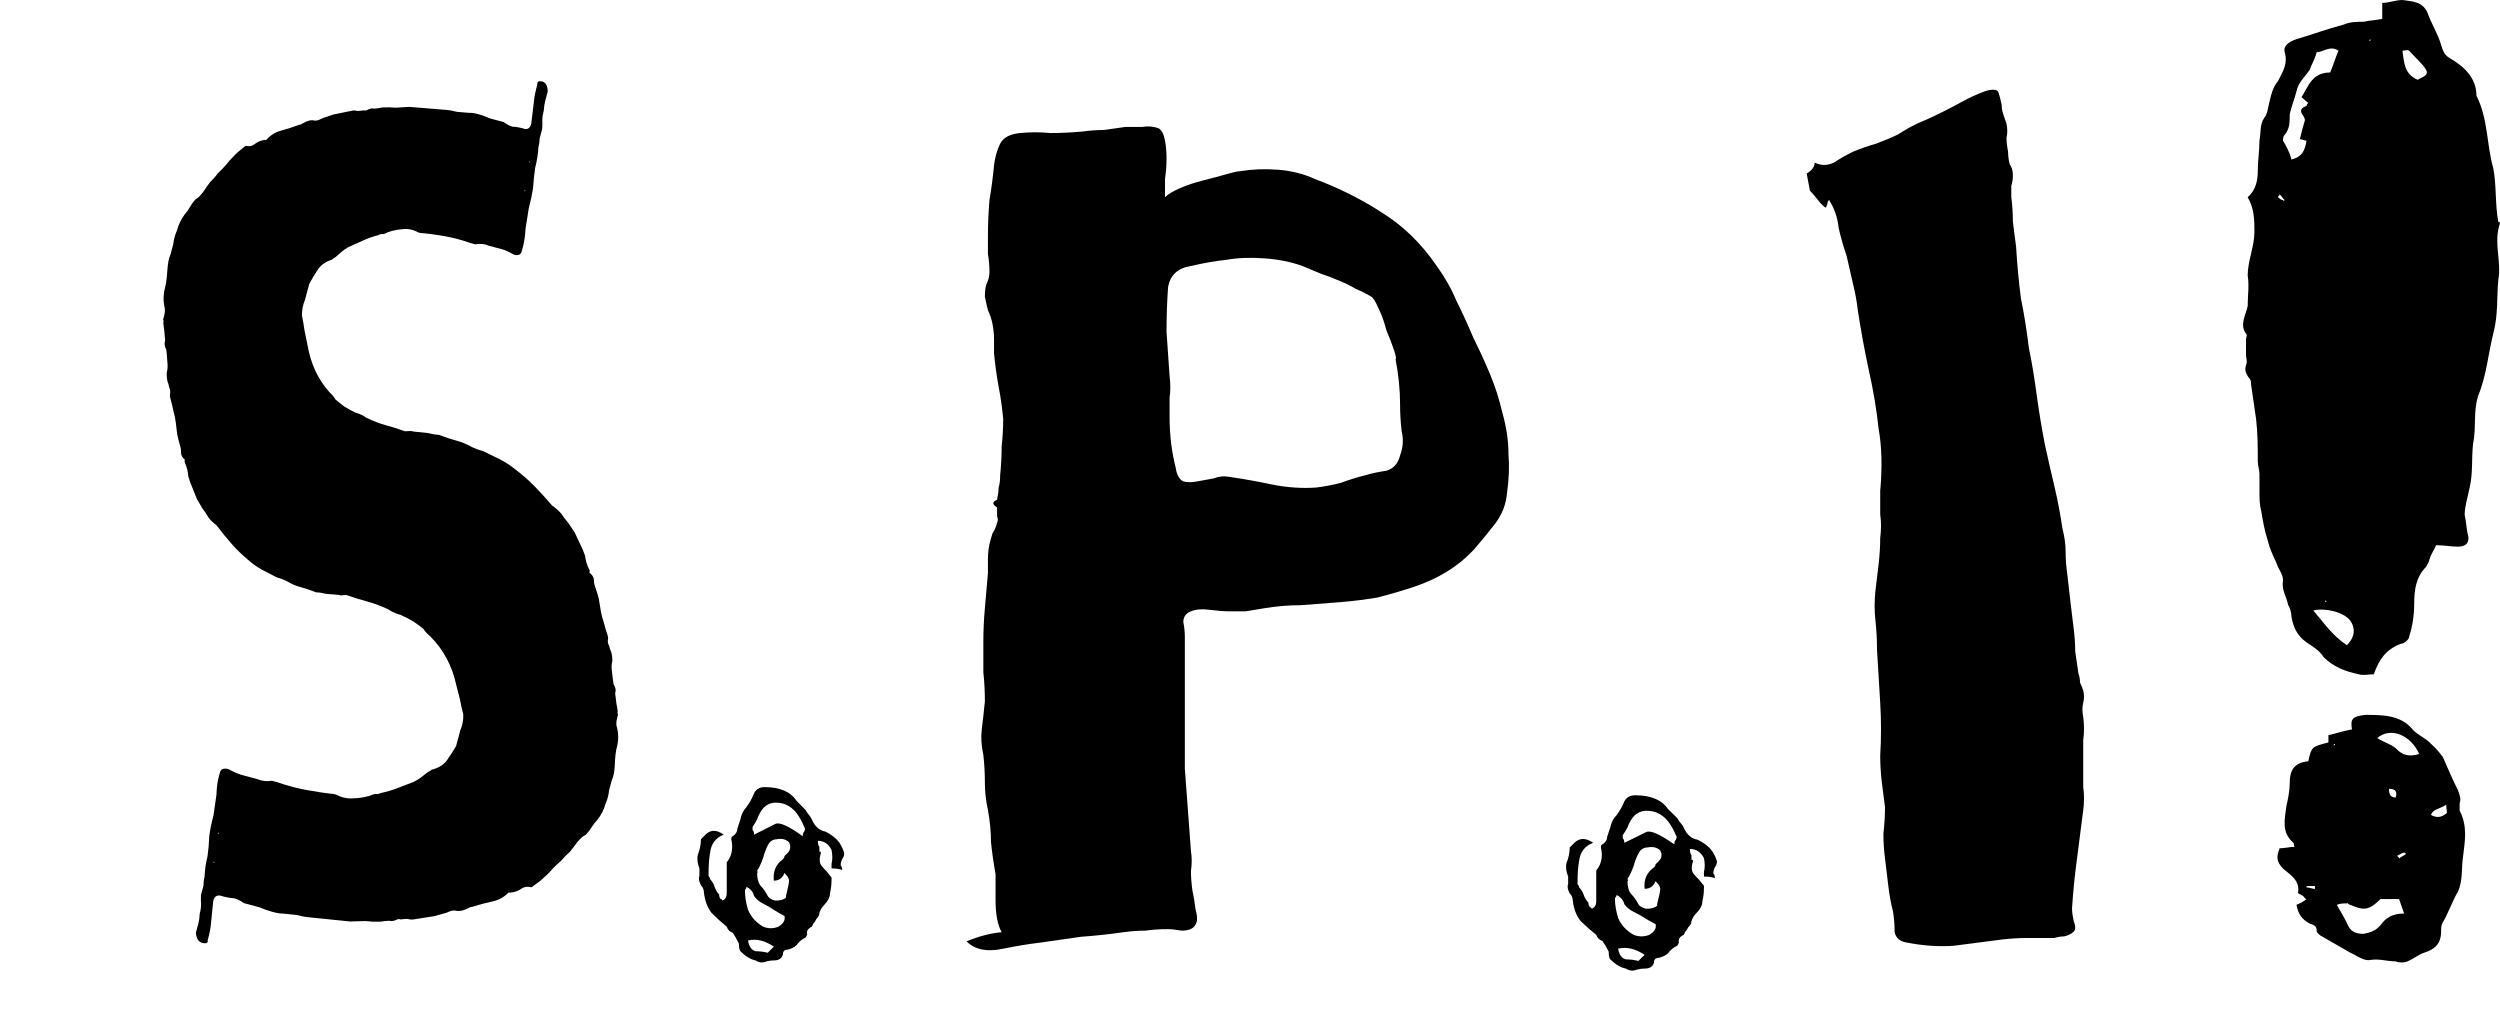 <svg width="613" height="254" viewBox="0 0 613 254" fill="none" xmlns="http://www.w3.org/2000/svg">
<path fill-rule="evenodd" clip-rule="evenodd" d="M73.493 143.892C74.688 144.212 76.031 144.664 77.522 145.246C78.25 145.258 79.042 145.379 79.895 145.608C80.965 145.711 81.95 145.792 82.849 145.85C83.362 145.987 83.811 146.016 84.198 145.937L84.901 145.895C86.539 146.473 88.194 146.986 89.866 147.434C91.594 147.897 93.371 148.556 95.2 149.412C96.068 150.01 97.078 150.464 98.229 150.773C99.335 151.252 100.418 151.817 101.479 152.467C102.347 153.065 103.119 153.638 103.795 154.185C104.234 154.852 104.791 155.459 105.468 156.006C108.712 159.254 110.841 163.209 111.854 167.873L112.759 171.409C113.014 172.758 113.293 174.022 113.594 175.201C113.658 176.499 113.411 177.805 112.853 179.119L111.823 182.96C111.074 184.223 110.369 185.316 109.711 186.237C109.007 187.329 107.869 188.122 106.296 188.616C105.867 188.684 105.629 188.803 105.583 188.974L104.87 189.332L103.307 190.56C102.786 190.969 102.169 191.352 101.455 191.71C100.075 192.255 98.814 192.741 97.671 193.166C96.29 193.712 94.837 194.145 93.31 194.468C92.835 194.707 92.405 194.775 92.021 194.672C91.592 194.74 91.139 194.893 90.664 195.132C89.329 195.506 88.04 195.709 86.797 195.742C85.316 195.895 83.854 195.594 82.409 194.841L81.834 194.687C79.631 194.463 77.355 194.127 75.006 193.681C72.656 193.234 70.353 192.617 68.096 191.829L66.656 191.443C65.367 191.647 64.17 191.509 63.064 191.03L59.321 190.027C58.553 189.821 57.447 189.342 56.003 188.589C54.851 188.28 54.161 188.553 53.932 189.407L53.589 190.687C53.315 191.711 53.141 193.129 53.067 194.939C52.802 196.697 52.559 198.371 52.339 199.959C51.882 201.666 51.543 203.314 51.323 204.902C51.25 206.712 51.103 208.411 50.883 209.999C50.472 211.535 50.229 213.209 50.155 215.019C49.972 215.702 49.885 216.41 49.894 217.144L49.277 219.449C49.24 220.354 49.249 221.089 49.304 221.652C49.313 222.387 49.203 223.181 48.974 224.034C48.937 224.939 48.827 225.733 48.644 226.416L48.027 228.721C48.136 229.848 48.456 230.574 48.986 230.899C49.324 231.173 49.804 231.302 50.426 231.285C50.855 231.217 51.02 230.987 50.919 230.594C51.423 228.716 51.693 227.324 51.73 226.419L52.307 220.81C52.627 219.615 53.436 219.283 54.734 219.814C55.694 220.071 56.58 220.217 57.394 220.252C58.162 220.458 58.98 220.86 59.848 221.458L60.136 221.536L63.591 222.461C64.697 222.941 65.826 223.335 66.977 223.643C67.937 223.9 68.728 224.021 69.349 224.004C70.355 224.091 71.456 224.203 72.654 224.341C73.805 224.649 74.884 224.847 75.889 224.933L85.802 225.943L89.532 225.844C90.729 225.982 91.95 226.034 93.193 226.002C94.052 225.866 94.793 225.79 95.414 225.773C95.99 225.928 96.635 225.826 97.348 225.468C97.585 225.349 97.896 225.34 98.28 225.443C98.71 225.375 99.235 225.333 99.857 225.317C100.433 225.471 100.935 225.514 101.365 225.447L103.943 225.039L106.521 224.632L109.524 223.79C110.475 223.313 111.238 223.151 111.814 223.306C112.581 223.511 113.56 223.316 114.748 222.72L115.461 222.362C115.653 222.413 115.868 222.379 116.106 222.26C117.678 221.766 119.227 221.358 120.754 221.035C122.281 220.712 123.611 219.971 124.745 218.811L125.033 218.888C126.084 218.804 126.989 218.497 127.748 217.969C128.506 217.44 129.366 217.304 130.325 217.561C131.843 216.504 132.885 215.686 133.452 215.105C134.257 214.406 134.965 213.681 135.578 212.93C136.145 212.35 136.831 211.711 137.635 211.011C138.248 210.261 138.956 209.535 139.761 208.836C140.374 208.085 141.009 207.249 141.668 206.328L142.518 205.458C142.801 205.168 143.181 204.903 143.656 204.665C144.223 204.085 144.694 203.479 145.069 202.848C145.444 202.216 145.915 201.61 146.481 201.03C147.423 199.819 148.077 198.53 148.443 197.164C148.955 196.021 149.253 194.911 149.335 193.835L150.021 191.274C150.442 190.472 150.689 189.166 150.763 187.356C150.836 185.546 150.987 184.214 151.216 183.36C151.674 181.653 151.701 180.014 151.3 178.442C151.053 177.827 151.067 177.007 151.341 175.983L151.547 175.215C151.401 174.992 151.374 174.711 151.465 174.369C151.21 173.02 151.027 171.782 150.918 170.654C150.817 170.261 150.836 169.809 150.973 169.297C150.918 168.733 150.745 168.229 150.452 167.785C150.297 166.828 150.165 165.786 150.055 164.659C149.9 163.703 149.937 162.798 150.166 161.944C150.102 160.646 149.924 159.775 149.631 159.331C149.431 158.545 149.257 158.041 149.111 157.819C149.01 157.426 149.006 157.059 149.097 156.717C149.143 156.547 149.116 156.265 149.015 155.872C148.668 154.864 148.344 153.771 148.043 152.592C147.695 151.584 147.444 150.602 147.289 149.645L146.824 146.776C146.623 145.99 146.349 145.093 146.002 144.085C145.755 143.47 145.627 142.796 145.618 142.061C145.563 141.498 145.198 140.942 144.522 140.395L144.59 140.139C144.636 139.968 144.586 139.772 144.44 139.55C143.901 138.49 143.576 137.397 143.467 136.27C143.12 135.262 142.677 134.228 142.138 133.169L140.959 130.657L139.424 128.325C138.793 127.607 138.186 126.803 137.601 125.915C136.97 125.197 136.221 124.539 135.353 123.94C133.945 122.282 132.515 120.709 131.062 119.222C129.609 117.735 127.941 116.282 126.059 114.862C124.706 113.768 123.02 112.767 121 111.86C120.086 111.432 119.268 111.03 118.546 110.653C117.586 110.396 116.649 110.054 115.735 109.626C114.483 108.924 113.281 108.419 112.129 108.111C110.786 107.751 109.273 107.254 107.591 106.62C106.778 106.585 105.891 106.439 104.931 106.182C103.734 106.044 102.632 105.932 101.627 105.846C101.051 105.691 100.548 105.648 100.119 105.716L99.241 105.739C97.696 105.168 96.131 104.67 94.546 104.245C93.01 103.833 91.434 103.228 89.818 102.429C89.056 101.859 88.163 101.437 87.138 101.162C86.16 100.717 85.204 100.186 84.271 99.57C83.509 99 82.832 98.453 82.241 97.928C81.866 97.279 81.383 96.692 80.791 96.168C77.971 93.033 76.171 89.166 75.391 84.565L74.678 81.08C74.486 79.748 74.272 78.501 74.034 77.34C74.013 76.053 74.27 74.75 74.807 73.43L75.836 69.588C76.544 68.314 77.205 67.21 77.821 66.278C78.483 65.174 79.526 64.356 80.95 63.822C81.337 63.743 81.553 63.618 81.599 63.447L82.248 63.072L83.684 61.81C84.163 61.389 84.727 60.992 85.376 60.617C86.63 60.038 87.775 59.521 88.811 59.067C90.064 58.487 91.38 58.017 92.758 57.654C93.191 57.404 93.578 57.325 93.919 57.416C94.307 57.337 94.717 57.172 95.15 56.922C96.357 56.514 97.519 56.276 98.634 56.209C99.967 56.017 101.27 56.275 102.544 56.983L103.056 57.12C105.026 57.282 107.058 57.551 109.152 57.93C111.247 58.308 113.296 58.857 115.299 59.577L116.579 59.92C117.741 59.682 118.811 59.786 119.789 60.231L123.118 61.123C123.801 61.306 124.78 61.751 126.054 62.459C127.079 62.733 127.705 62.444 127.934 61.59L128.277 60.309C128.551 59.285 128.747 57.873 128.863 56.075C129.149 54.322 129.413 52.654 129.654 51.072C130.112 49.365 130.461 47.72 130.702 46.138C130.818 44.339 130.996 42.648 131.237 41.066C131.649 39.529 131.913 37.862 132.029 36.063C132.212 35.38 132.31 34.674 132.322 33.946L132.939 31.641C132.997 30.742 133.01 30.013 132.976 29.455C132.988 28.726 133.109 27.935 133.338 27.082C133.396 26.182 133.516 25.391 133.699 24.708L134.317 22.403C134.25 21.288 133.983 20.576 133.517 20.268C133.221 20.005 132.794 19.891 132.236 19.924C131.849 20.004 131.695 20.237 131.774 20.624C131.271 22.502 130.99 23.891 130.932 24.79L130.26 30.374C129.939 31.569 129.205 31.921 128.055 31.43C127.202 31.201 126.411 31.081 125.682 31.069C124.999 30.886 124.277 30.509 123.514 29.939L123.258 29.87L120.185 29.047C119.207 28.602 118.205 28.242 117.181 27.967C116.327 27.739 115.621 27.641 115.063 27.674C114.164 27.616 113.179 27.536 112.109 27.432C111.085 27.157 110.123 26.991 109.224 26.933L100.361 26.205L97.013 26.406C95.943 26.302 94.85 26.284 93.734 26.351C92.96 26.509 92.294 26.605 91.736 26.639C91.224 26.502 90.643 26.621 89.994 26.995C89.777 27.12 89.498 27.137 89.157 27.046C88.77 27.125 88.297 27.181 87.739 27.215C87.227 27.078 86.777 27.049 86.39 27.128L84.067 27.603L81.744 28.079L79.027 28.998C78.161 29.497 77.472 29.679 76.96 29.542C76.277 29.359 75.395 29.58 74.312 30.204L73.663 30.579C73.492 30.534 73.299 30.573 73.082 30.698C71.658 31.232 70.257 31.68 68.879 32.042C67.501 32.405 66.288 33.178 65.239 34.361L64.983 34.292C64.038 34.405 63.217 34.734 62.522 35.28C61.827 35.825 61.053 35.984 60.199 35.755C58.809 36.846 57.851 37.688 57.327 38.279C56.586 38.996 55.931 39.735 55.36 40.497C54.836 41.088 54.203 41.742 53.462 42.459C52.892 43.221 52.237 43.96 51.496 44.676C50.925 45.439 50.332 46.286 49.717 47.219L48.93 48.106C48.668 48.402 48.32 48.675 47.887 48.925C47.363 49.516 46.924 50.13 46.57 50.767C46.216 51.405 45.777 52.019 45.253 52.61C44.375 53.839 43.752 55.136 43.386 56.502C42.896 57.651 42.598 58.761 42.495 59.831L41.808 62.392C41.409 63.2 41.151 64.503 41.035 66.302C40.919 68.101 40.747 69.427 40.518 70.28C40.06 71.988 39.99 73.616 40.307 75.165C40.511 75.768 40.476 76.582 40.202 77.606L39.996 78.375C40.121 78.591 40.138 78.87 40.046 79.212C40.238 80.544 40.368 81.768 40.435 82.884C40.514 83.271 40.485 83.721 40.348 84.233C40.381 84.791 40.523 85.286 40.773 85.719C40.886 86.664 40.975 87.695 41.042 88.811C41.155 89.756 41.097 90.655 40.868 91.509C40.889 92.795 41.025 93.655 41.275 94.088C41.434 94.862 41.575 95.358 41.7 95.574C41.779 95.962 41.773 96.326 41.682 96.667C41.636 96.838 41.653 97.117 41.732 97.504C42.016 98.495 42.276 99.571 42.514 100.733C42.797 101.724 42.995 102.692 43.108 103.637L43.446 106.472C43.605 107.247 43.826 108.129 44.109 109.12C44.313 109.724 44.409 110.39 44.397 111.119C44.431 111.677 44.743 112.218 45.334 112.742L45.266 112.998C45.22 113.169 45.26 113.363 45.385 113.579C45.839 114.616 46.099 115.692 46.166 116.808C46.45 117.799 46.819 118.812 47.273 119.849L48.26 122.309L49.573 124.582C50.118 125.277 50.641 126.058 51.141 126.924C51.687 127.619 52.341 128.252 53.103 128.822C54.319 130.429 55.558 131.95 56.82 133.386C58.082 134.822 59.538 136.219 61.187 137.576C62.37 138.624 63.855 139.571 65.641 140.416C66.449 140.815 67.172 141.192 67.809 141.546C68.662 141.774 69.493 142.088 70.301 142.488C71.405 143.15 72.469 143.618 73.493 143.892ZM129.907 39.886L129.719 39.561L129.975 39.63L129.907 39.886ZM128.891 46.75L128.566 46.938L128.635 46.681L128.891 46.75ZM52.405 211.23L52.624 211.563L52.336 211.486L52.405 211.23ZM53.325 204.34L53.682 204.161L53.613 204.417L53.325 204.34Z" fill="black"/>
<path d="M368.378 101.187C369.376 104.684 369.875 108.056 369.875 111.303C370.125 114.3 370 117.547 369.501 121.044C369.251 123.791 368.253 126.289 366.507 128.537C364.76 130.785 363.013 132.908 361.266 134.906C357.523 138.903 352.658 141.9 346.669 143.898C343.674 144.897 340.68 145.772 337.686 146.521C334.691 147.021 331.697 147.395 328.703 147.645C325.459 147.895 322.215 148.145 318.971 148.394C315.977 148.394 312.982 148.644 309.988 149.144C308.491 149.393 306.993 149.643 305.496 149.893C304.249 149.893 302.876 149.893 301.379 149.893C300.131 149.893 298.509 149.768 296.513 149.518C294.766 149.269 293.269 149.393 292.022 149.893C290.774 150.393 290.15 151.267 290.15 152.516C290.4 153.764 290.524 155.013 290.524 156.262V167.127V188.483C290.774 191.98 291.023 195.352 291.273 198.599C291.523 201.846 291.772 205.218 292.022 208.715C292.271 210.214 292.271 211.837 292.022 213.586C292.022 215.084 292.146 216.708 292.396 218.456C292.645 219.455 292.895 220.954 293.144 222.952C293.644 224.701 293.644 225.95 293.144 226.699C292.645 227.698 291.523 228.197 289.776 228.197C288.279 227.948 287.156 227.823 286.407 227.823C284.411 227.823 282.539 227.948 280.793 228.197C279.046 228.197 277.299 228.322 275.553 228.572C272.059 229.072 268.566 229.446 265.072 229.696C261.579 230.196 258.085 230.695 254.592 231.195C252.346 231.445 249.352 231.944 245.609 232.693C241.866 233.443 238.996 232.818 237 230.82C239.994 229.571 242.864 228.822 245.609 228.572C244.611 226.824 244.112 224.201 244.112 220.704C244.112 217.207 244.112 215.084 244.112 214.335C243.613 211.587 243.238 208.965 242.989 206.467C242.989 203.969 242.739 201.347 242.24 198.599C241.741 196.351 241.492 194.103 241.492 191.855C241.492 189.607 241.367 187.359 241.117 185.111C240.618 182.863 240.493 180.74 240.743 178.742C240.992 176.744 241.242 174.496 241.492 171.998C241.492 169.5 241.367 167.127 241.117 164.879C241.117 162.382 241.117 159.884 241.117 157.386C241.117 154.639 241.242 151.891 241.492 149.144C241.741 146.146 241.991 143.274 242.24 140.526C242.24 139.278 242.24 138.154 242.24 137.154C242.24 135.906 242.365 134.657 242.614 133.408C242.864 132.409 243.114 131.535 243.363 130.785C243.862 130.036 244.236 129.162 244.486 128.163C244.735 127.663 244.735 127.163 244.486 126.664C244.486 126.164 244.486 125.665 244.486 125.165V124.416C243.238 123.667 243.238 123.042 244.486 122.543C244.735 121.294 244.86 120.295 244.86 119.545C245.11 118.796 245.235 117.797 245.235 116.548C245.484 114.05 245.609 111.677 245.609 109.429C245.858 107.181 245.983 104.933 245.983 102.685C245.734 99.938 245.359 97.315 244.86 94.818C244.361 92.07 243.987 89.323 243.737 86.575C243.737 85.326 243.737 84.202 243.737 83.203C243.737 81.954 243.613 80.705 243.363 79.456C243.114 78.207 242.739 77.084 242.24 76.084C241.991 75.085 241.741 73.961 241.492 72.713C241.492 71.464 241.616 70.465 241.866 69.715C242.365 68.716 242.614 67.717 242.614 66.718C242.614 65.219 242.49 63.721 242.24 62.222C242.24 60.723 242.24 59.225 242.24 57.726C242.24 54.978 242.365 52.106 242.614 49.109C243.114 46.111 243.488 43.239 243.737 40.491C243.987 38.493 244.486 36.745 245.235 35.246C245.983 33.748 247.605 32.873 250.1 32.623C252.596 32.374 255.091 32.374 257.586 32.623C260.082 32.623 262.702 32.499 265.447 32.249C267.193 31.999 268.94 31.874 270.687 31.874C272.433 31.624 274.18 31.375 275.927 31.125C277.174 31.125 278.547 31.125 280.044 31.125C281.541 30.875 282.914 31 284.161 31.5C284.91 31.999 285.409 32.998 285.659 34.497C285.908 35.746 286.033 37.244 286.033 38.993C286.033 40.492 285.908 42.115 285.659 43.863C285.659 45.362 285.659 46.486 285.659 47.235V48.359C286.407 47.61 287.655 46.861 289.401 46.111C291.148 45.362 293.02 44.738 295.016 44.238C297.012 43.739 298.884 43.239 300.63 42.739C302.377 42.24 303.5 41.99 303.999 41.99C306.993 41.491 310.113 41.366 313.356 41.615C316.6 41.865 319.595 42.614 322.34 43.863C328.328 46.111 333.818 48.859 338.809 52.106C344.049 55.353 348.54 59.724 352.283 65.219C354.28 67.967 355.901 70.839 357.149 73.836C358.646 76.834 360.019 79.831 361.266 82.828C362.764 85.826 364.136 88.823 365.384 91.82C366.631 94.818 367.629 97.94 368.378 101.187ZM286.781 102.311C286.781 104.309 286.906 106.432 287.156 108.68C287.405 110.678 287.78 112.676 288.279 114.675C288.528 116.423 289.152 117.547 290.15 118.047C291.148 118.296 292.271 118.296 293.519 118.047C295.016 117.797 296.388 117.547 297.636 117.297C298.884 116.798 300.131 116.673 301.379 116.923C304.872 117.422 308.366 118.047 311.859 118.796C315.602 119.545 319.22 119.795 322.714 119.545C324.71 119.296 326.706 118.921 328.703 118.421C330.699 117.672 332.695 117.048 334.691 116.548C336.438 116.048 338.185 115.674 339.932 115.424C341.678 114.924 342.801 113.676 343.3 111.677C344.049 109.679 344.174 107.681 343.674 105.683C343.425 103.435 343.3 101.312 343.3 99.314C343.3 95.567 342.926 91.82 342.177 88.074C342.427 88.074 342.302 87.324 341.803 85.826C341.304 84.327 340.68 82.704 339.932 80.955C339.432 78.957 338.809 77.208 338.06 75.71C337.311 73.961 336.688 72.962 336.189 72.713C334.941 71.963 333.693 71.339 332.446 70.839C331.198 70.09 329.95 69.465 328.703 68.966C326.956 68.216 325.334 67.592 323.837 67.093C322.589 66.593 321.092 65.969 319.345 65.219C316.6 64.22 313.481 63.596 309.988 63.346C306.494 63.096 303.375 63.221 300.63 63.721C298.135 63.97 295.265 64.47 292.022 65.219C288.778 65.719 286.906 67.467 286.407 70.465C286.158 73.961 286.033 77.583 286.033 81.33C286.282 85.076 286.532 88.698 286.781 92.195C287.031 94.193 287.031 95.942 286.781 97.44C286.781 98.939 286.781 100.562 286.781 102.311Z" fill="black"/>
<path d="M177.455 204.659C175.469 205.411 174.352 206.915 174.103 209.172C173.855 210.426 173.731 212.306 173.731 214.813C173.979 215.064 174.103 215.315 174.103 215.566C174.6 216.067 174.972 216.694 175.221 217.446C175.469 218.198 175.841 218.825 176.338 219.327C176.338 219.828 176.462 220.204 176.71 220.455C176.959 220.455 177.083 220.58 177.083 220.831C177.828 220.58 178.2 219.953 178.2 218.95V211.429C179.441 209.924 179.814 208.044 179.317 205.787C179.317 205.286 179.441 205.035 179.69 205.035C180.434 204.534 180.807 203.907 180.807 203.155C181.055 202.402 181.303 201.65 181.552 200.898C181.8 199.644 182.297 198.641 183.041 197.889C183.786 196.886 184.407 195.758 184.903 194.504C185.4 193.501 186.269 193 187.51 193C191.234 193 193.841 194.128 195.331 196.385L197.566 198.641C197.814 199.143 198.062 199.519 198.31 199.77C198.559 200.02 198.807 200.396 199.055 200.898C199.8 202.653 200.917 203.656 202.407 203.907C203.897 204.659 205.014 205.536 205.759 206.539C206.255 207.292 206.628 208.044 206.876 208.796C207.124 209.297 207 209.924 206.503 210.676C206.255 211.178 206.131 211.679 206.131 212.181C206.379 212.431 206.503 212.808 206.503 213.309C205.759 213.058 204.89 212.933 203.897 212.933V211.805C204.145 210.802 204.145 209.673 203.897 208.42C203.152 206.915 202.034 206.163 200.545 206.163C200.545 206.915 200.669 207.417 200.917 207.668C200.917 208.169 200.917 208.545 200.917 208.796C201.166 208.796 201.29 208.921 201.29 209.172C200.793 210.676 200.917 211.805 201.662 212.557C202.407 213.309 203.152 214.187 203.897 215.19V215.566C203.897 216.819 203.772 217.948 203.524 218.95C203.524 219.953 203.028 220.956 202.034 221.959C201.538 222.461 201.166 223.087 200.917 223.84C200.917 224.341 200.669 224.843 200.172 225.344C199.924 225.845 199.676 226.222 199.428 226.472C199.428 226.472 199.303 226.723 199.055 227.224C198.062 227.726 197.69 228.353 197.938 229.105C197.69 229.606 197.566 229.857 197.566 229.857C196.572 230.359 195.828 230.985 195.331 231.738C194.834 232.239 194.09 232.615 193.097 232.866C192.352 232.866 191.979 233.242 191.979 233.994C191.731 234.997 190.986 235.499 189.745 235.499C189 235.499 188.255 235.624 187.51 235.875C186.766 236.125 186.021 236 185.276 235.499C184.034 235.248 182.793 234.496 181.552 233.242C181.303 232.991 181.179 232.364 181.179 231.362C180.683 230.359 180.186 229.481 179.69 228.729C178.945 228.478 178.448 227.977 178.2 227.224C176.959 226.222 175.717 225.093 174.476 223.84C173.483 222.586 172.862 220.956 172.614 218.95C172.614 218.198 172.366 217.571 171.869 217.07C171.372 216.067 171.248 215.315 171.497 214.813C171.497 214.813 171.497 214.187 171.497 212.933C171 211.679 170.876 210.551 171.124 209.548C171.621 208.294 171.869 207.041 171.869 205.787C171.869 205.787 172.241 205.411 172.986 204.659C174.228 203.405 175.717 203.405 177.455 204.659ZM189.745 215.942C189.497 213.685 190.241 211.93 191.979 210.676C192.228 210.426 192.352 210.175 192.352 209.924C192.6 209.673 192.848 209.423 193.097 209.172C193.841 208.42 193.966 207.542 193.469 206.539C192.724 205.787 191.731 205.536 190.49 205.787C189.497 205.787 188.752 206.289 188.255 207.292C187.759 208.294 187.386 209.297 187.138 210.3C186.89 211.052 186.517 211.93 186.021 212.933C185.772 213.184 185.648 213.434 185.648 213.685C185.897 213.685 185.897 213.81 185.648 214.061C185.648 215.315 185.897 216.318 186.393 217.07C187.138 217.822 187.759 218.7 188.255 219.703C188.503 220.204 189.124 220.58 190.117 220.831C191.359 220.831 192.228 220.58 192.724 220.079V219.703C193.221 217.697 193.469 216.443 193.469 215.942C193.469 215.44 193.097 214.813 192.352 214.061C191.855 215.315 190.986 215.942 189.745 215.942ZM184.903 204.659C187.386 203.405 189.124 202.528 190.117 202.026C191.11 201.525 193.345 202.528 196.821 205.035C196.821 204.534 196.945 204.157 197.193 203.907C197.441 203.405 197.441 203.029 197.193 202.778C196.697 201.525 196.076 200.396 195.331 199.394C194.586 198.391 193.593 197.638 192.352 197.137C189.869 196.385 188.007 196.886 186.766 198.641C186.269 199.394 185.897 200.146 185.648 200.898C185.4 201.399 185.028 202.026 184.531 202.778C184.531 203.029 184.531 203.28 184.531 203.531C184.779 203.781 184.903 204.157 184.903 204.659ZM192.352 224.592C191.359 224.09 190.49 223.589 189.745 223.087C189 222.586 188.131 222.085 187.138 221.583C186.145 221.082 185.4 220.455 184.903 219.703C184.655 218.7 184.034 217.948 183.041 217.446C183.041 217.697 182.917 217.948 182.669 218.198C182.669 218.198 182.669 218.324 182.669 218.574C182.669 219.828 182.917 221.332 183.414 223.087C184.159 224.843 185.4 226.222 187.138 227.224C188.379 227.726 189.621 227.726 190.862 227.224C192.103 226.472 192.6 225.595 192.352 224.592ZM188.255 233.618L189.745 232.114C187.51 230.609 185.4 230.108 183.414 230.609C183.662 232.114 184.283 232.991 185.276 233.242C186.269 233.242 187.262 233.367 188.255 233.618Z" fill="black"/>
<path d="M390.634 206.659C388.593 207.411 387.445 208.915 387.19 211.172C386.934 212.426 386.807 214.306 386.807 216.813C387.062 217.064 387.19 217.315 387.19 217.566C387.7 218.067 388.083 218.694 388.338 219.446C388.593 220.198 388.976 220.825 389.486 221.327C389.486 221.828 389.614 222.204 389.869 222.455C390.124 222.455 390.252 222.58 390.252 222.831C391.017 222.58 391.4 221.953 391.4 220.95V213.429C392.676 211.924 393.059 210.044 392.548 207.787C392.548 207.286 392.676 207.035 392.931 207.035C393.697 206.534 394.079 205.907 394.079 205.155C394.334 204.402 394.59 203.65 394.845 202.898C395.1 201.644 395.61 200.641 396.376 199.889C397.141 198.886 397.779 197.758 398.29 196.504C398.8 195.501 399.693 195 400.969 195C404.797 195 407.476 196.128 409.007 198.385L411.303 200.641C411.559 201.143 411.814 201.519 412.069 201.77C412.324 202.02 412.579 202.396 412.834 202.898C413.6 204.653 414.748 205.656 416.279 205.907C417.81 206.659 418.959 207.536 419.724 208.539C420.234 209.292 420.617 210.044 420.872 210.796C421.128 211.297 421 211.924 420.49 212.676C420.234 213.178 420.107 213.679 420.107 214.181C420.362 214.431 420.49 214.808 420.49 215.309C419.724 215.058 418.831 214.933 417.81 214.933V213.805C418.066 212.802 418.066 211.673 417.81 210.42C417.045 208.915 415.897 208.163 414.366 208.163C414.366 208.915 414.493 209.417 414.748 209.668C414.748 210.169 414.748 210.545 414.748 210.796C415.003 210.796 415.131 210.921 415.131 211.172C414.621 212.676 414.748 213.805 415.514 214.557C416.279 215.309 417.045 216.187 417.81 217.19V217.566C417.81 218.819 417.683 219.948 417.428 220.95C417.428 221.953 416.917 222.956 415.897 223.959C415.386 224.461 415.003 225.087 414.748 225.84C414.748 226.341 414.493 226.843 413.983 227.344C413.728 227.845 413.472 228.222 413.217 228.472C413.217 228.472 413.09 228.723 412.834 229.224C411.814 229.726 411.431 230.353 411.686 231.105C411.431 231.606 411.303 231.857 411.303 231.857C410.283 232.359 409.517 232.985 409.007 233.738C408.497 234.239 407.731 234.615 406.71 234.866C405.945 234.866 405.562 235.242 405.562 235.994C405.307 236.997 404.541 237.499 403.266 237.499C402.5 237.499 401.734 237.624 400.969 237.875C400.203 238.125 399.438 238 398.672 237.499C397.397 237.248 396.121 236.496 394.845 235.242C394.59 234.991 394.462 234.364 394.462 233.362C393.952 232.359 393.441 231.481 392.931 230.729C392.166 230.478 391.655 229.977 391.4 229.224C390.124 228.222 388.848 227.093 387.572 225.84C386.552 224.586 385.914 222.956 385.659 220.95C385.659 220.198 385.403 219.571 384.893 219.07C384.383 218.067 384.255 217.315 384.51 216.813C384.51 216.813 384.51 216.187 384.51 214.933C384 213.679 383.872 212.551 384.128 211.548C384.638 210.294 384.893 209.041 384.893 207.787C384.893 207.787 385.276 207.411 386.041 206.659C387.317 205.405 388.848 205.405 390.634 206.659ZM403.266 217.942C403.01 215.685 403.776 213.93 405.562 212.676C405.817 212.426 405.945 212.175 405.945 211.924C406.2 211.673 406.455 211.423 406.71 211.172C407.476 210.42 407.603 209.542 407.093 208.539C406.328 207.787 405.307 207.536 404.031 207.787C403.01 207.787 402.245 208.289 401.734 209.292C401.224 210.294 400.841 211.297 400.586 212.3C400.331 213.052 399.948 213.93 399.438 214.933C399.183 215.184 399.055 215.434 399.055 215.685C399.31 215.685 399.31 215.81 399.055 216.061C399.055 217.315 399.31 218.318 399.821 219.07C400.586 219.822 401.224 220.7 401.734 221.703C401.99 222.204 402.628 222.58 403.648 222.831C404.924 222.831 405.817 222.58 406.328 222.079V221.703C406.838 219.697 407.093 218.443 407.093 217.942C407.093 217.44 406.71 216.813 405.945 216.061C405.434 217.315 404.541 217.942 403.266 217.942ZM398.29 206.659C400.841 205.405 402.628 204.528 403.648 204.026C404.669 203.525 406.966 204.528 410.538 207.035C410.538 206.534 410.666 206.157 410.921 205.907C411.176 205.405 411.176 205.029 410.921 204.778C410.41 203.525 409.772 202.396 409.007 201.394C408.241 200.391 407.221 199.638 405.945 199.137C403.393 198.385 401.479 198.886 400.203 200.641C399.693 201.394 399.31 202.146 399.055 202.898C398.8 203.399 398.417 204.026 397.907 204.778C397.907 205.029 397.907 205.28 397.907 205.531C398.162 205.781 398.29 206.157 398.29 206.659ZM405.945 226.592C404.924 226.09 404.031 225.589 403.266 225.087C402.5 224.586 401.607 224.085 400.586 223.583C399.566 223.082 398.8 222.455 398.29 221.703C398.034 220.7 397.397 219.948 396.376 219.446C396.376 219.697 396.248 219.948 395.993 220.198C395.993 220.198 395.993 220.324 395.993 220.574C395.993 221.828 396.248 223.332 396.759 225.087C397.524 226.843 398.8 228.222 400.586 229.224C401.862 229.726 403.138 229.726 404.414 229.224C405.69 228.472 406.2 227.595 405.945 226.592ZM401.734 235.618L403.266 234.114C400.969 232.609 398.8 232.108 396.759 232.609C397.014 234.114 397.652 234.991 398.672 235.242C399.693 235.242 400.714 235.367 401.734 235.618Z" fill="black"/>
<path d="M444.96 39.867C444.96 40.886 444.306 41.776 443 42.54L443.784 46.74C444.306 47.249 444.96 48.012 445.744 49.03C446.527 50.048 447.181 50.685 447.703 50.939C447.964 50.43 448.095 50.048 448.095 49.794C448.095 49.539 448.226 49.285 448.487 49.03C449.793 51.066 450.577 53.357 450.839 55.902C451.361 58.193 452.014 60.484 452.798 62.775L454.366 69.647C454.889 71.683 455.28 73.846 455.542 76.137C456.326 81.227 457.24 86.191 458.285 91.026C459.33 95.608 460.114 100.317 460.637 105.152C461.421 109.479 461.551 114.57 461.029 120.424V126.151C461.29 127.932 461.29 129.841 461.029 131.877C461.029 133.913 460.898 136.077 460.637 138.368C460.376 140.658 460.114 142.822 459.853 144.858C459.592 147.403 459.592 149.821 459.853 152.112C460.114 154.402 460.245 156.82 460.245 159.366L461.029 172.346C461.29 176.673 461.29 181 461.029 185.327C461.029 187.363 461.159 189.527 461.421 191.817L462.205 197.926C462.205 199.962 462.074 202.125 461.813 204.416C461.813 206.452 461.943 208.488 462.205 210.525C462.466 212.561 462.727 214.724 462.988 217.015C463.25 219.306 463.642 221.469 464.164 223.505C464.426 225.032 464.556 226.687 464.556 228.468C464.817 229.996 465.863 230.886 467.692 231.141C471.611 231.905 475.4 232.159 479.058 231.905L490.816 230.377C492.906 230.123 494.996 229.996 497.086 229.996H503.749C504.533 229.741 505.317 229.614 506.101 229.614C507.146 229.359 507.93 228.978 508.452 228.468C508.975 227.959 508.975 227.069 508.452 225.796C508.191 224.523 508.061 223.505 508.061 222.742C508.322 218.669 508.714 214.724 509.236 210.906L510.804 198.689C511.065 196.653 511.065 194.744 510.804 192.963V187.236V181.509C511.065 179.727 511.065 177.819 510.804 175.782C510.543 174.51 510.543 173.364 510.804 172.346C511.065 171.328 511.065 170.31 510.804 169.292C510.543 168.528 510.281 167.892 510.02 167.383C510.02 166.62 509.89 165.856 509.628 165.092L508.844 159.747C508.844 157.966 508.714 156.057 508.452 154.021C508.191 151.985 507.93 149.821 507.669 147.53L506.885 140.658C506.623 138.877 506.493 137.095 506.493 135.313C506.493 133.532 506.231 131.623 505.709 129.587C505.186 126.023 504.533 122.587 503.749 119.278C502.965 115.97 502.182 112.534 501.398 108.97C500.614 104.898 499.961 100.953 499.438 97.135C498.915 93.063 498.262 89.118 497.478 85.3C496.956 80.973 496.303 76.9 495.519 73.083C494.996 69.01 494.604 64.811 494.343 60.484L493.559 54.375C493.559 52.339 493.428 50.303 493.167 48.267V45.594C493.428 44.831 493.559 43.94 493.559 42.922C493.559 41.904 493.298 41.013 492.775 40.249C492.514 39.231 492.383 38.213 492.383 37.195C492.122 35.922 491.991 34.777 491.991 33.759C492.253 32.741 492.253 31.596 491.991 30.323L491.207 28.032C490.946 27.269 490.816 26.505 490.816 25.741C490.554 24.469 490.293 23.451 490.032 22.687C489.77 21.924 488.725 21.796 486.896 22.305C484.806 23.069 482.846 23.96 481.017 24.978C479.188 25.996 477.229 27.014 475.138 28.032C473.571 28.796 471.872 29.559 470.043 30.323C468.476 31.086 466.908 31.977 465.34 32.995C463.772 33.759 461.943 34.523 459.853 35.286C458.024 35.795 456.195 36.431 454.366 37.195C452.798 37.959 451.231 38.849 449.663 39.867C448.095 40.631 446.527 40.631 444.96 39.867Z" fill="black"/>
<path d="M597.327 133.689C596.914 134.756 596.089 135.822 595.677 137.244C595.677 137.6 595.264 138.311 594.852 139.022C592.377 141.511 591.965 144.711 591.965 147.911C591.965 150.756 591.552 153.6 590.727 156.089C590.727 156.8 589.49 157.867 588.665 157.867C584.953 159.289 583.303 161.778 582.066 165.333C580.828 165.333 579.591 165.689 578.354 165.333C575.054 164.622 572.167 163.556 569.692 161.067C568.867 159.644 567.217 158.578 565.567 157.511C563.093 155.733 562.268 153.6 561.855 151.111C561.855 150.044 561.443 148.978 561.03 148.267C560.618 146.133 559.38 144.711 559.793 142.222C559.793 140.8 558.556 139.378 558.143 137.956C557.318 136.178 556.493 134.4 556.081 132.622C555.256 130.133 554.843 127.644 554.431 125.156C554.019 123.733 554.019 121.956 554.019 120.178C554.019 119.111 554.019 117.689 554.019 116.267C554.019 115.2 553.606 114.133 553.606 113.067C553.606 109.511 553.606 106.311 553.194 102.756C552.781 99.911 552.369 97.067 551.956 94.222C551.956 93.867 551.956 93.156 551.544 92.8C550.719 91.733 550.306 90.667 550.719 89.6C551.131 88.533 550.719 87.822 550.719 87.111C550.719 85.689 550.719 84.622 550.719 83.2C550.719 82.844 551.131 82.133 550.719 81.778C549.069 79.644 550.719 77.156 551.131 75.022C551.131 72.533 551.544 70.044 551.131 67.556C551.131 64 552.781 60.444 552.781 56.889C552.781 54.044 552.781 51.2 551.131 48.356C553.194 46.578 553.606 44.089 553.606 41.956C553.606 39.467 554.019 36.978 554.019 34.489C554.431 32.356 554.019 30.578 555.256 28.8C556.081 27.733 556.081 26.311 556.493 24.889C556.906 23.111 557.318 21.333 558.556 19.911C559.793 17.422 561.03 15.645 560.205 12.8C559.793 11.378 561.03 10.311 563.093 9.6C566.805 8.533 570.517 7.111 574.641 6.044C576.291 5.333 577.941 5.333 579.591 5.333C581.241 4.978 582.478 4.978 584.128 4.622C584.128 3.556 584.128 2.133 584.128 0.711C585.778 0.711 587.428 0 589.077 0C591.552 0.356 594.027 0.356 595.264 3.2C596.089 5.689 597.739 8.178 598.564 11.022C598.976 12.444 599.389 13.511 600.626 14.222C604.338 16.356 607.226 19.2 607.226 23.467C610.113 29.156 609.7 35.556 611.35 41.244C612.175 45.511 611.763 50.133 612.588 54.4C612.588 54.4 613 54.4 613 54.756C611.35 59.378 613.412 64 612.588 68.622C612.175 72.889 612.588 77.156 611.35 81.778C610.113 86.756 609.7 92.089 607.638 97.067C606.401 100.978 607.226 104.889 606.401 108.8C605.988 112.356 606.401 115.911 605.576 119.467C605.163 121.6 604.338 124.089 604.338 126.222C604.751 128 604.751 129.778 605.163 131.2C605.576 132.978 604.751 134.044 602.689 134.044C601.039 134.044 599.389 133.689 597.327 133.689ZM568.042 12.8C567.63 14.578 566.805 15.645 566.392 17.067C565.155 18.845 563.505 20.267 563.093 22.4C562.68 24.178 561.855 25.956 561.443 28.089C561.443 29.867 561.443 31.644 560.205 33.067C559.793 33.422 559.793 34.133 559.793 34.489C560.618 35.911 561.443 37.333 561.855 39.111C564.742 38.4 565.155 36.622 565.567 34.489C565.155 34.489 564.33 34.133 563.918 34.133C564.33 32.356 564.742 30.933 565.155 29.511C565.155 28.8 564.742 28.444 564.33 27.733C563.918 26.667 564.742 26.311 565.567 25.956C565.567 25.956 565.567 25.6 565.98 25.244C565.567 24.889 565.155 24.533 564.33 23.822C565.98 21.333 566.805 17.778 571.342 17.778C572.167 16 572.579 14.222 573.404 12.444C571.342 11.022 569.692 12.8 568.042 12.8ZM575.466 158.222C577.529 156.089 577.529 153.956 576.291 152.178C574.641 150.044 570.104 148.978 567.217 149.689C569.692 152.533 571.754 155.733 575.466 158.222ZM592.79 19.556C594.027 18.845 595.677 18.489 594.852 17.067C594.027 15.645 591.965 13.867 590.727 12.444C590.315 12.089 589.49 12.444 589.077 12.444C589.49 15.289 589.49 18.133 592.79 19.556ZM558.968 47.644C558.968 48 558.556 48 558.556 48.356C558.968 48.711 559.38 49.067 559.793 49.067C559.793 49.422 560.205 49.067 560.205 49.067C559.793 48.711 559.38 48 558.968 47.644ZM580.828 9.956C581.241 9.956 581.241 9.956 581.241 9.956V9.6L580.828 9.956ZM582.891 9.244H582.478C582.478 9.244 582.478 9.244 582.891 9.244ZM570.104 147.556H570.517L570.104 147.2C570.104 147.556 570.104 147.556 570.104 147.556ZM565.98 186.667C566.805 183.111 566.805 183.111 570.929 182.044C570.929 181.689 570.929 180.978 570.929 180.267C572.579 179.911 574.641 179.2 576.704 178.844C576.291 176.356 576.704 175.644 580.003 175.289C584.128 175.289 588.665 175.289 591.552 178.844C592.79 180.267 594.852 180.978 596.089 182.4C597.327 183.467 598.152 184.533 598.976 185.6C600.214 188.444 601.451 191.289 602.689 193.778C603.101 194.844 603.513 195.911 603.101 196.978C603.101 197.333 603.101 198.044 603.101 198.756C605.163 202.667 604.338 206.578 603.926 210.133C603.513 212.978 603.926 215.822 602.689 218.667C601.864 219.733 599.801 225.067 598.976 226.133C598.564 226.844 598.564 227.556 598.564 228.267C598.564 230.756 597.739 232.533 594.439 233.6C593.202 233.956 591.965 235.022 590.315 235.733C589.49 236.089 588.253 236.089 587.428 235.733C585.365 235.733 583.303 235.022 581.241 235.378C579.591 235.733 577.941 234.311 576.291 233.6C573.816 232.178 571.342 230.756 568.867 229.333C568.455 228.978 568.042 228.622 568.042 228.267C568.042 227.2 567.63 226.844 566.392 226.489C564.33 225.422 563.505 224 563.093 221.867C563.918 221.511 564.742 221.156 565.567 220.444C565.155 220.444 565.155 220.089 564.742 219.733C564.33 219.378 563.093 219.022 563.505 218.667C563.918 215.822 561.443 214.4 559.793 212.978C558.143 211.2 558.143 210.133 558.968 208C560.205 208 561.443 207.644 562.68 207.644C562.268 207.289 562.68 206.933 562.268 206.578C559.38 204.089 560.205 200.889 560.618 197.689C561.03 195.911 561.443 193.778 561.443 192C561.443 189.156 562.268 187.022 565.98 186.667ZM593.202 184.889C593.614 184.889 593.614 184.889 594.027 184.889C593.614 184.889 593.614 184.889 593.202 184.889C591.14 180.267 586.19 178.133 582.891 180.978C584.54 182.044 586.19 182.4 587.428 183.467C589.077 185.244 590.727 185.6 593.202 184.889ZM572.992 221.867C574.229 224 575.054 225.422 575.879 227.2C576.704 228.622 577.941 228.978 579.591 228.978C581.241 228.622 582.478 228.267 583.715 226.844C584.953 225.067 586.603 224 589.49 224C589.077 222.933 588.665 221.511 588.253 220.444C587.428 220.444 586.603 220.444 585.778 220.444C584.953 220.444 584.128 220.444 583.715 220.444C580.828 223.289 579.591 223.289 576.291 221.867C575.879 221.867 575.466 221.156 575.466 221.511C574.641 221.511 573.816 221.511 572.992 221.867ZM599.801 197.333C598.152 198.4 596.502 198.4 596.089 199.822C597.327 200.533 598.564 200.533 599.801 199.467C600.214 199.467 599.801 198.4 599.801 197.333ZM585.778 193.422C585.778 194.844 586.19 195.556 587.428 195.556C587.84 194.133 587.428 193.422 585.778 193.422ZM587.84 209.778C587.84 210.133 588.253 210.133 588.253 210.489C588.665 210.133 589.49 209.778 589.902 209.422C589.902 209.422 589.902 209.067 589.49 209.067C589.077 209.067 588.665 209.422 587.84 209.778ZM567.63 217.956C567.63 217.6 567.63 217.244 567.63 217.244C567.217 217.244 566.392 217.244 565.567 217.244V217.6C566.392 217.6 566.805 217.956 567.63 217.956ZM572.579 182.4C572.167 182.4 572.167 182.756 572.167 182.756C572.579 182.756 572.579 182.4 572.579 182.4Z" fill="black"/>
</svg>

